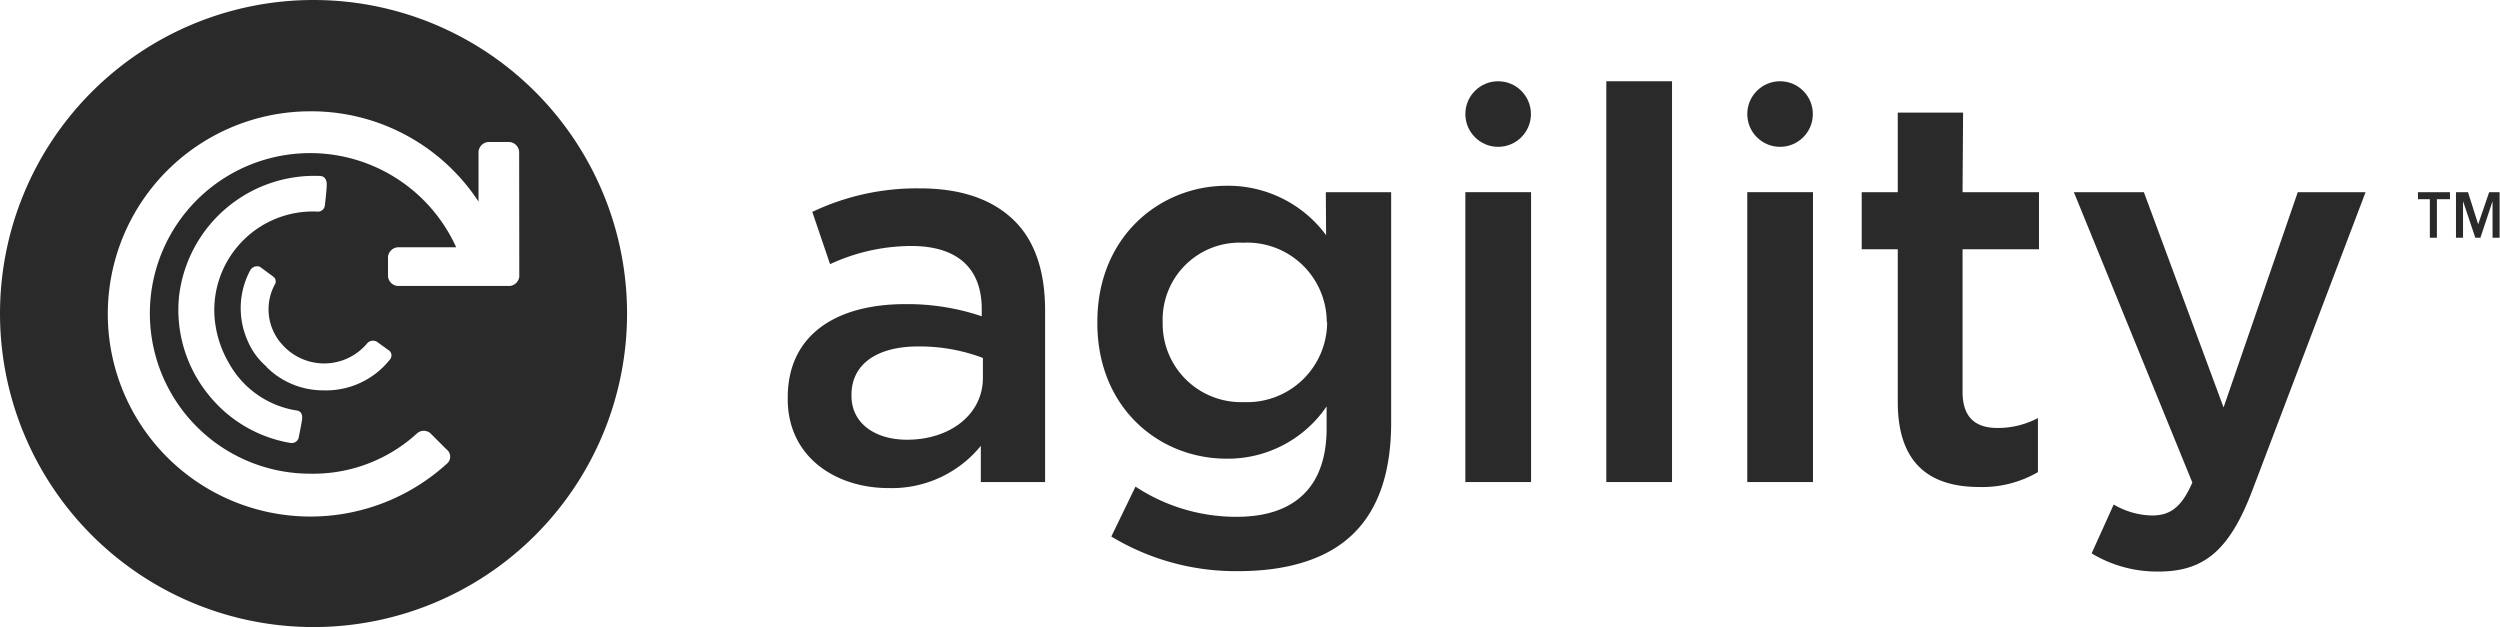 <svg xmlns="http://www.w3.org/2000/svg" viewBox="0 0 191.37 48"><defs><style>.cls-1{fill:#2a2a2a;}</style></defs><g id="light_logos" data-name="light logos"><path class="cls-1" d="M24,0A24,24,0,1,0,48,24,24,24,0,0,0,24,0ZM39.75,21.15a.8.8,0,0,1-.74.74H30.45a.81.81,0,0,1-.75-.74V19.67a.81.81,0,0,1,.75-.74h4.47A12.27,12.27,0,1,0,23.75,36.26a11.78,11.78,0,0,0,8.19-3.1.77.77,0,0,1,1,0l1.24,1.24a.7.7,0,0,1,0,1.12,15.51,15.51,0,1,1-10.42-27,15.31,15.31,0,0,1,12.87,6.91V11.62a.81.81,0,0,1,.75-.75H39a.81.81,0,0,1,.74.75ZM16.43,24.37a8.26,8.26,0,0,0,1.12,3.47,7.19,7.19,0,0,0,5.21,3.59c.33.07.39.37.37.62s-.25,1.36-.25,1.36a.55.55,0,0,1-.62.5,10.19,10.19,0,0,1-6.32-3.72,10.3,10.3,0,0,1-2.23-7.55A10.43,10.43,0,0,1,24.5,13.47c.24,0,.51.17.51.63s-.14,1.6-.14,1.6a.53.53,0,0,1-.5.5A7.55,7.55,0,0,0,16.43,24.37Zm4,3.72A5.38,5.38,0,0,1,18.92,26a6.13,6.13,0,0,1,.24-5.32.6.6,0,0,1,.75-.25l1,.74a.45.45,0,0,1,.12.62,4,4,0,0,0,.13,4,3.08,3.08,0,0,0,.37.5,4.29,4.29,0,0,0,6.57,0,.59.59,0,0,1,.75-.13l.86.62a.48.48,0,0,1,.13.75,6.23,6.23,0,0,1-5.09,2.35A6.13,6.13,0,0,1,20.4,28.09Z"/><path class="cls-1" d="M185.09,15.25H186V18.2h.54V15.25h1v-.54h-2.45Z"/><path class="cls-1" d="M190.54,14.71l-.84,2.46-.78-2.46H188V18.2h.54V15.4l.94,2.8h.39l.93-2.8v2.8h.54V14.71Z"/><path class="cls-1" d="M70.42,14.42a18.58,18.58,0,0,0-8.24,1.8l1.36,4a14.87,14.87,0,0,1,6.22-1.39c3.5,0,5.39,1.68,5.39,4.83v.55a17.75,17.75,0,0,0-5.85-.93c-5.31,0-9,2.36-9,7.15v.08C60.28,35,64,37.36,68,37.36a8.78,8.78,0,0,0,7.08-3.23V36.9H80V23.75c0-2.9-.74-5.26-2.35-6.85S73.67,14.42,70.42,14.42Zm4.82,14.5c0,2.81-2.52,4.74-5.81,4.74-2.39,0-4.25-1.21-4.25-3.36v-.08c0-2.31,1.9-3.7,5.11-3.7a13.71,13.71,0,0,1,4.95.88Z"/><path class="cls-1" d="M101.51,18a9.33,9.33,0,0,0-7.62-3.78c-5.07,0-9.89,3.86-9.89,10.42v.09c0,6.51,4.74,10.38,9.89,10.38a9.14,9.14,0,0,0,7.66-4v1.68c0,4.46-2.43,6.77-6.88,6.77a14,14,0,0,1-7.75-2.31l-1.85,3.82a18.39,18.39,0,0,0,9.72,2.65c3.92,0,7-1,8.94-3,1.81-1.85,2.76-4.63,2.76-8.37V14.71h-5Zm.08,6.68a6.13,6.13,0,0,1-6.39,6.1A6,6,0,0,1,89,24.71v-.08a5.89,5.89,0,0,1,6.17-6.05,6.09,6.09,0,0,1,6.39,6.05Z"/><rect class="cls-1" x="112.17" y="14.71" width="5.03" height="22.19"/><rect class="cls-1" x="122.96" y="6.22" width="5.03" height="30.68"/><rect class="cls-1" x="133.75" y="14.71" width="5.03" height="22.19"/><path class="cls-1" d="M150.27,8.62h-5v6.09h-2.76v4.37h2.76V30.76c0,4.88,2.6,6.52,6.27,6.52A8.46,8.46,0,0,0,156,36.14V32a6.54,6.54,0,0,1-3.09.76c-1.69,0-2.68-.8-2.68-2.77V19.08h5.85V14.71h-5.85Z"/><path class="cls-1" d="M175.89,14.71l-5.68,16.48-6.1-16.48h-5.36l9.07,22.23c-.83,1.89-1.69,2.52-3.09,2.52a6,6,0,0,1-2.93-.84l-1.69,3.74a9.68,9.68,0,0,0,5.15,1.39c3.5,0,5.44-1.68,7.17-6.26l8.65-22.78Z"/><circle class="cls-1" cx="114.68" cy="8.73" r="2.51"/><circle class="cls-1" cx="136.26" cy="8.73" r="2.51"/></g></svg>